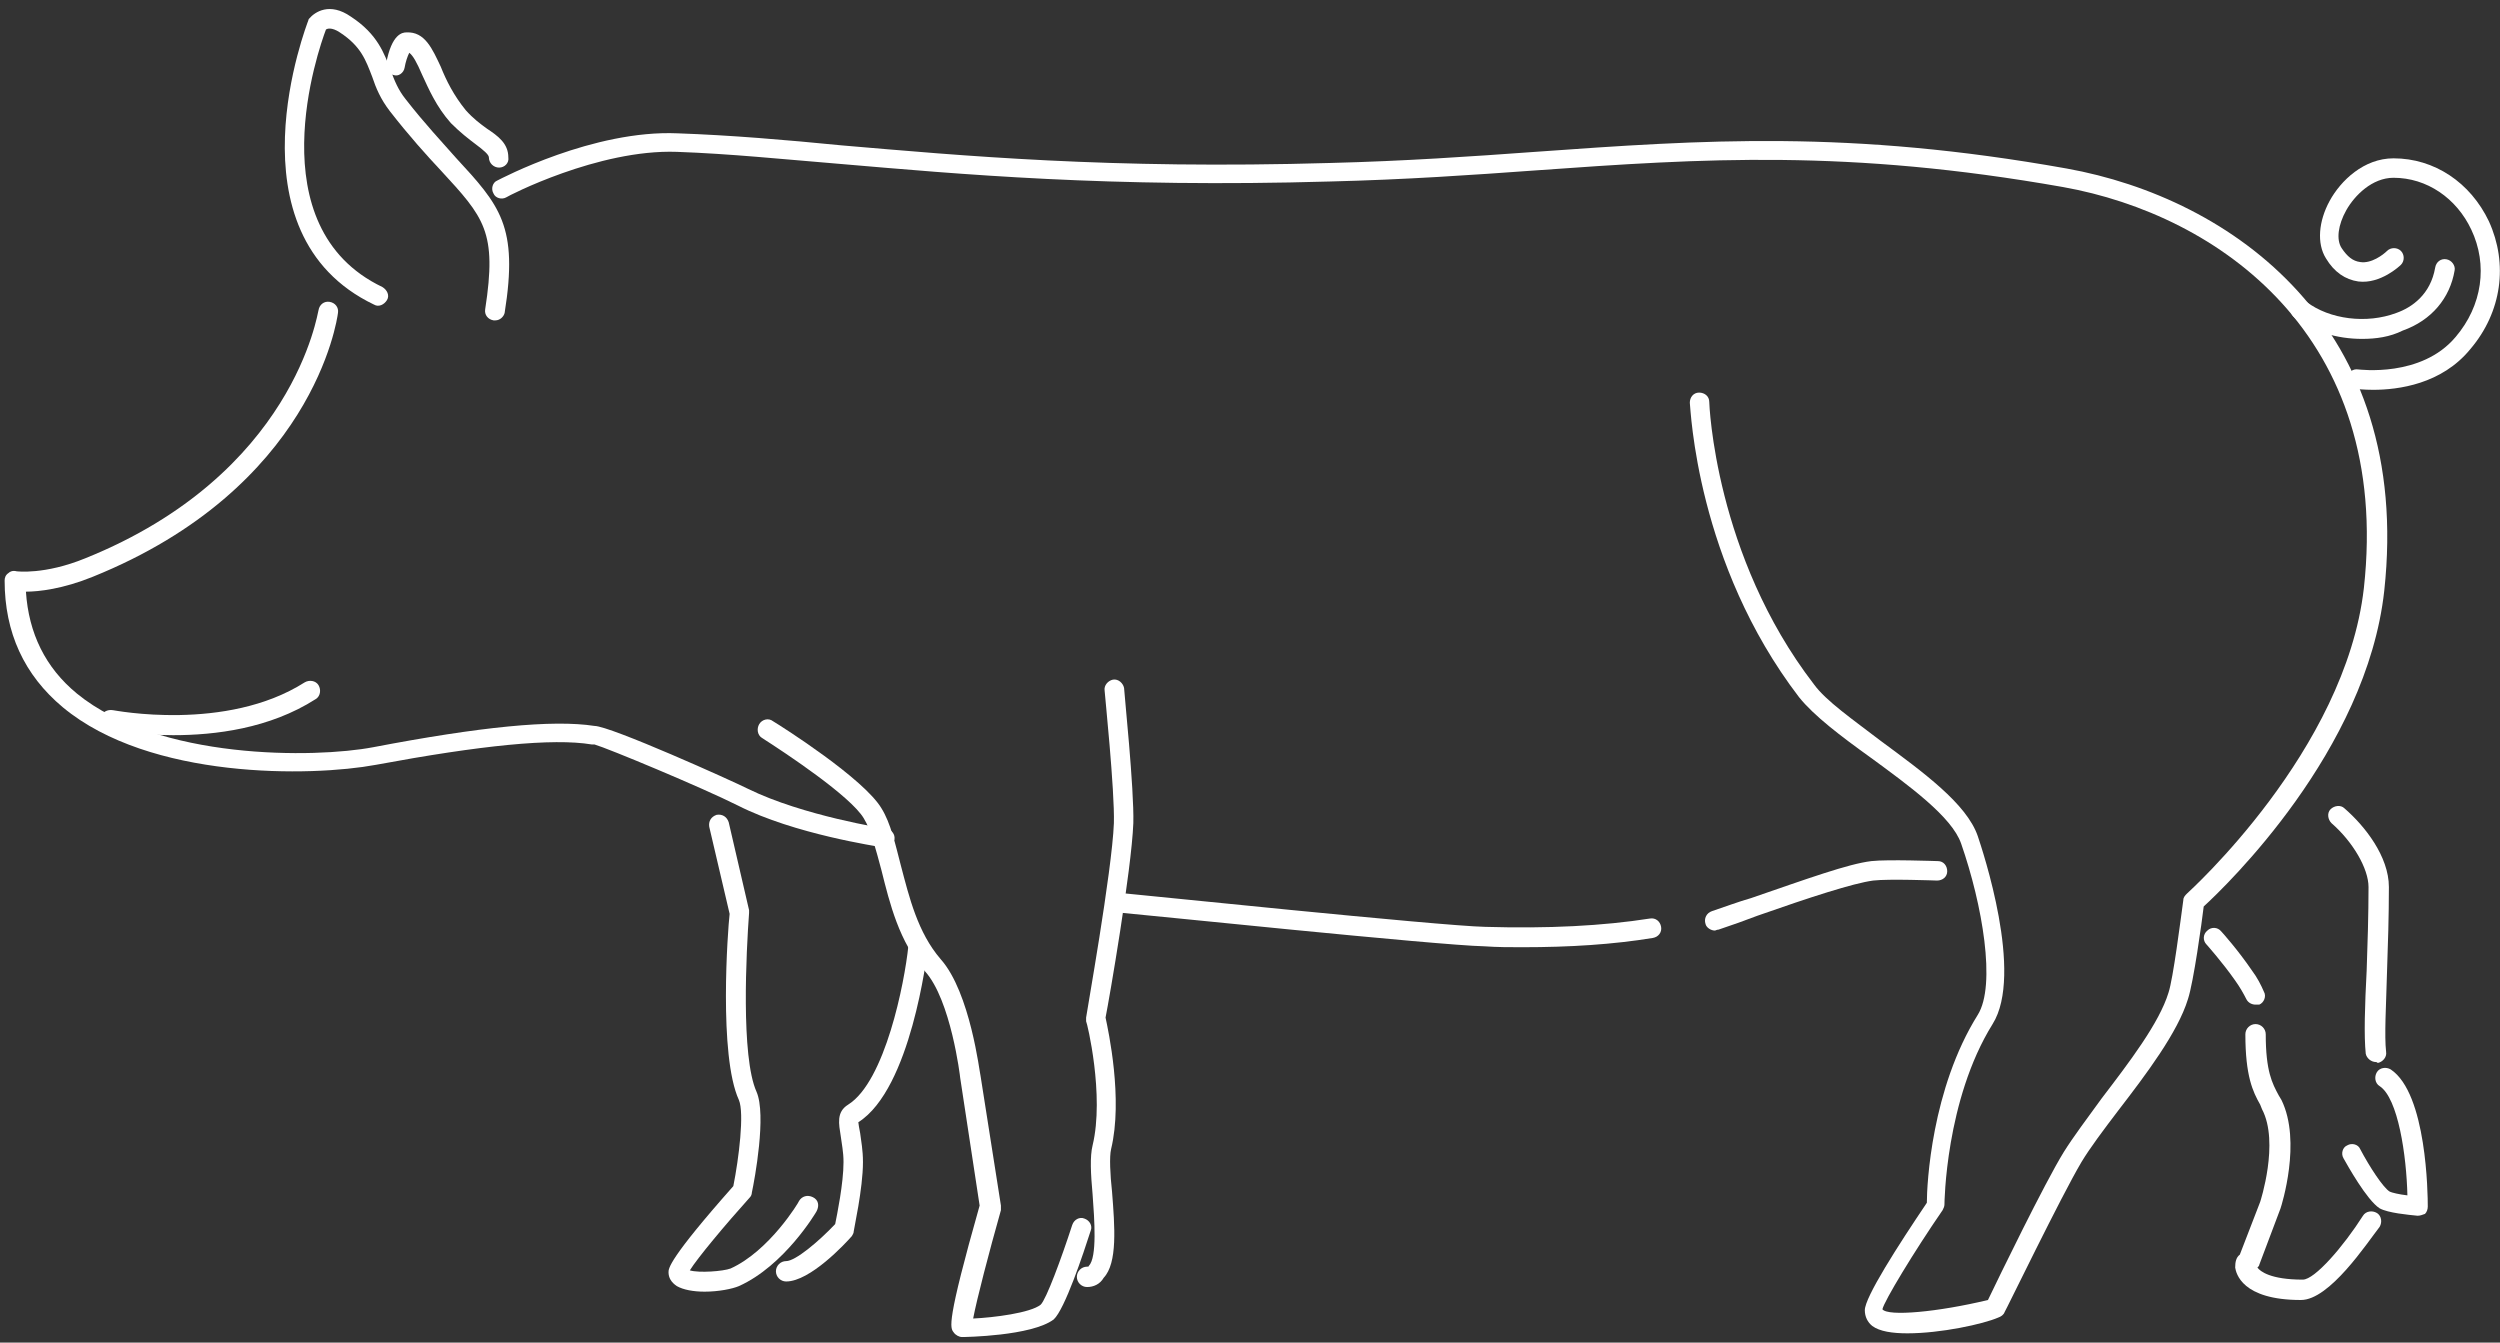 <svg width="270" height="145" viewBox="0 0 270 145" fill="none" xmlns="http://www.w3.org/2000/svg">
<rect x="0" y="0" width="270" height="145" fill="#333333" stroke="none"/>
<path d="M206 144C204.4 144 203 143.8 202.2 143.2C201.7 142.8 201.4 142.2 201.4 141.5C201.4 140.1 205 134.5 208.1 129.9C208.1 127.9 208.6 117.6 213.6 109.6C215.6 106.4 214.1 97.7 211.8 91.1C210.8 88.2 206.1 84.8 202 81.8C198.8 79.5 195.9 77.3 194.3 75.3C183.2 60.8 182.6 44.2 182.5 43.5C182.5 42.9 182.9 42.4 183.5 42.4C184.1 42.4 184.6 42.8 184.6 43.4C184.6 43.6 185.2 60 195.9 73.9C197.2 75.7 200.1 77.7 203.1 80C207.7 83.4 212.4 86.8 213.6 90.3C214.1 91.8 218.6 105.2 215.2 110.6C210.1 118.8 210 130 210 130.1C210 130.3 209.9 130.5 209.8 130.7C206.7 135.2 203.5 140.5 203.3 141.4C203.9 142.2 209.3 141.7 214.7 140.4C215.8 138.1 220.8 127.8 222.9 124.4C223.9 122.8 225.4 120.8 227 118.6C229.9 114.8 233.2 110.5 234.2 107.2C234.7 105.7 235.5 99.4 235.8 97.2C235.8 96.9 236 96.7 236.2 96.5C236.4 96.3 253.3 81.1 255.3 63.5C258.3 36.3 239.6 23.2 222.8 20.2C199.6 16.1 184 17.1 165.9 18.4C159 18.9 151.8 19.4 143.7 19.6C119.7 20.3 103.6 18.8 90.7 17.7C84.6 17.2 78.8 16.6 73.1 16.4C64.6 16.1 54.8 21.2 54.7 21.3C54.2 21.6 53.5 21.4 53.3 20.9C53 20.4 53.2 19.7 53.7 19.5C54.1 19.3 64.1 14 73.2 14.4C78.9 14.6 84.8 15.1 90.9 15.7C103.8 16.8 119.8 18.3 143.7 17.6C151.7 17.4 158.9 16.9 165.8 16.4C184 15.1 199.7 14 223.2 18.2C241 21.4 260.6 35.2 257.5 63.8C255.6 81.1 240.4 95.7 238 97.9C237.8 99.6 236.9 106.1 236.3 107.9C235.2 111.5 231.8 116 228.8 119.9C227.2 122 225.7 124 224.8 125.5C222.6 129.2 216.6 141.6 216.5 141.7C216.4 142 216.1 142.2 215.8 142.3C214.2 143 209.6 144 206 144Z" fill="white"/>
<path d="M261.1 131.3C261.1 131.3 261 131.3 261.1 131.3C260.1 131.2 257.9 131 257 130.5C255.6 129.6 253.5 125.8 253.1 125.1C252.8 124.6 253 123.9 253.5 123.7C254 123.4 254.7 123.6 254.9 124.1C255.9 126 257.4 128.3 258.1 128.7C258.3 128.8 259.1 129 260 129.1C259.9 124.8 259 118.6 257 117.3C256.5 117 256.4 116.3 256.7 115.8C257 115.3 257.7 115.2 258.2 115.5C262.1 118.1 262.2 129 262.2 130.3C262.2 130.6 262.1 130.9 261.9 131.1C261.6 131.2 261.4 131.3 261.1 131.3Z" fill="white"/>
<path d="M256.6 114.7C256.1 114.7 255.6 114.3 255.5 113.8C255.3 111.9 255.4 108.6 255.6 104.8C255.7 102 255.8 98.8 255.8 95.8C255.8 93.8 254.1 90.9 251.8 88.9C251.4 88.5 251.3 87.8 251.7 87.4C252.1 87 252.8 86.9 253.2 87.3C255.4 89.2 258 92.5 258 95.8C258 98.9 257.9 102.1 257.8 104.9C257.7 108.6 257.5 111.9 257.7 113.6C257.8 114.2 257.3 114.7 256.8 114.8C256.7 114.7 256.6 114.7 256.6 114.7Z" fill="white"/>
<path d="M248.5 140.4C242.1 140.4 241.5 137.5 241.4 136.9C241.4 136.3 241.5 135.8 241.9 135.5L244.1 129.8C244.1 129.8 246.2 123.4 244.3 119.8L244.1 119.3C243.3 117.9 242.5 116.2 242.5 111.7C242.5 111.1 243 110.6 243.6 110.6C244.2 110.6 244.7 111.1 244.7 111.7C244.7 115.7 245.4 117 246.1 118.3L246.4 118.8C248.6 123.3 246.4 130.2 246.3 130.5L244 136.6C244 136.7 243.9 136.8 243.8 136.9C244.1 137.3 245.2 138.2 248.7 138.2C250 138.2 253.1 134.6 255.2 131.3C255.5 130.8 256.2 130.7 256.7 131C257.2 131.3 257.3 132 257 132.5C255.6 134.3 251.6 140.4 248.5 140.4Z" fill="white"/>
<path d="M243.6 108.5C243.2 108.5 242.8 108.3 242.6 107.9C242.3 107.3 241.9 106.6 241.4 105.9C240 103.9 238.3 102 238.3 102C237.9 101.6 237.9 100.9 238.4 100.5C238.8 100.1 239.5 100.1 239.9 100.6C240 100.7 241.7 102.6 243.2 104.8C243.8 105.6 244.2 106.4 244.5 107.1C244.8 107.6 244.5 108.3 244 108.5C243.9 108.5 243.8 108.5 243.6 108.5Z" fill="white"/>
<path d="M164.4 102.3C163.1 102.3 161.7 102.3 160.3 102.2C155.3 102.1 122.7 98.7 121.3 98.6C120.7 98.5 120.3 98 120.4 97.4C120.5 96.8 121 96.4 121.6 96.5C121.9 96.5 155.5 100 160.4 100.1C167.2 100.3 173.1 100 178.2 99.2C178.8 99.1 179.3 99.5 179.4 100.1C179.5 100.7 179.1 101.2 178.5 101.3C174.2 102 169.6 102.3 164.4 102.3Z" fill="white"/>
<path d="M185.2 100.5C184.8 100.5 184.3 100.2 184.2 99.8C184 99.2 184.3 98.6 184.9 98.4C186.4 97.9 187.7 97.4 189.1 97C195.2 94.9 199.6 93.3 202.1 93C203.9 92.8 209.1 93 209.3 93C209.9 93 210.3 93.5 210.3 94.1C210.3 94.7 209.8 95.1 209.2 95.1C209.1 95.1 204 94.9 202.3 95.1C200.1 95.4 195.5 96.9 189.8 98.9C188.5 99.4 187.1 99.9 185.6 100.4C185.4 100.4 185.3 100.5 185.2 100.5Z" fill="white"/>
<path d="M103.9 144.4C103.6 144.4 103.2 144.2 103 143.9C102.6 143.4 102.2 142.9 105.8 130.2L103.7 116.4C103.7 116.3 102.7 108 99.9 104.9C97.1 101.7 96.1 97.6 95.2 94C94.6 91.8 94.1 89.7 93.3 88.4C91.9 86 84.8 81.3 82.3 79.7C81.8 79.4 81.7 78.7 82 78.2C82.3 77.7 83 77.5 83.5 77.9C84.5 78.5 93.3 84.1 95.2 87.3C96.2 88.9 96.7 91.2 97.3 93.5C98.2 96.9 99.1 100.7 101.6 103.6C104.8 107.2 105.8 115.9 105.9 116.2L108.1 130.2C108.1 130.4 108.1 130.5 108.1 130.7C106.8 135.3 105.5 140.3 105.1 142.4C107.3 142.3 111.3 141.8 112.4 140.9C113 140.3 114.6 136 115.8 132.3C116 131.7 116.6 131.4 117.1 131.6C117.7 131.8 118 132.4 117.8 132.9C117 135.4 115 141.4 113.8 142.5C111.4 144.3 104.2 144.4 103.9 144.4Z" fill="white"/>
<path d="M117.4 139C116.8 139 116.3 138.5 116.3 137.9C116.3 137.3 116.8 136.8 117.4 136.8C117.5 136.8 117.6 136.8 117.6 136.7C118.5 135.8 118.2 131.7 118 129C117.8 126.8 117.7 124.9 118 123.7C119.3 118.3 117.4 110.4 117.3 110.3C117.3 110.2 117.3 110 117.3 109.9C117.3 109.7 120.1 94.1 120.3 88.9C120.4 85.4 119.3 74.8 119.3 74.6C119.2 74 119.7 73.5 120.2 73.4C120.8 73.3 121.3 73.8 121.4 74.3C121.4 74.7 122.5 85.2 122.4 88.9C122.2 94 119.8 107.9 119.4 109.9C119.7 111.3 121.3 118.7 120 124.1C119.8 124.9 119.9 126.9 120.1 128.7C120.4 132.5 120.7 136.4 119.2 138C118.8 138.7 118.1 139 117.4 139Z" fill="white"/>
<path d="M95.4 91.5C95.3 91.5 95.3 91.5 95.2 91.5C94.8 91.4 85.8 90.1 79.7 87C75.7 85 65.6 80.8 64.2 80.4C64.1 80.4 64 80.4 63.9 80.4C59.7 79.7 51.9 80.5 40.6 82.6C33.6 83.9 16.2 84.2 6.8 76.4C2.6 72.9 0.5 68.3 0.5 62.7C0.5 62.4 0.6 62.1 0.9 61.9C1.1 61.7 1.4 61.6 1.8 61.7C1.8 61.7 4.8 62.1 9.2 60.3C31.8 51.2 34.3 33.7 34.4 33.5C34.5 32.9 35 32.5 35.6 32.6C36.2 32.7 36.6 33.2 36.5 33.8C36.4 34.6 33.8 52.7 10 62.3C6.8 63.6 4.2 63.9 2.8 63.9C3.1 68.4 4.9 72.1 8.3 74.9C17.1 82.1 34 81.9 40.3 80.7C51.8 78.5 59.7 77.7 64.2 78.4C65.9 78.4 79 84.3 80.8 85.2C86.7 88.1 95.6 89.5 95.7 89.5C96.3 89.6 96.7 90.1 96.6 90.7C96.4 91.1 95.9 91.5 95.4 91.5Z" fill="white"/>
<path d="M84.9 138.4C84.3 138.4 83.8 137.9 83.8 137.3C83.8 136.7 84.3 136.2 84.9 136.2C85.9 136.2 88.4 134.1 90.2 132.2C90.4 131.2 91.1 127.8 91.1 125.5C91.1 124.4 90.9 123.5 90.8 122.7C90.6 121.4 90.3 120.1 91.6 119.3C95.6 116.8 97.7 106.1 98.1 102.2C98.2 101.6 98.7 101.2 99.3 101.3C99.9 101.4 100.3 101.9 100.2 102.5C100.1 103.1 98.4 117.6 92.7 121.2C92.7 121.3 92.8 121.9 92.9 122.4C93 123.2 93.2 124.2 93.2 125.5C93.2 128.4 92.2 132.8 92.2 133C92.2 133.2 92.1 133.3 92 133.5C91.3 134.3 87.5 138.4 84.9 138.4Z" fill="white"/>
<path d="M76.1 139.5C74.9 139.5 73.8 139.3 73.1 138.9C72.5 138.5 72.2 138 72.2 137.4C72.2 137 72.2 136 79.2 128.1C79.8 125.1 80.4 120.2 79.8 118.8C77.6 114 78.6 100.4 78.8 98.7L76.6 89.3C76.5 88.7 76.8 88.2 77.4 88C78 87.9 78.5 88.2 78.7 88.8L80.9 98.3C80.9 98.4 80.9 98.5 80.9 98.6C80.6 102.7 80 114.1 81.7 117.9C82.8 120.4 81.5 127.4 81.2 128.8C81.2 129 81.1 129.2 81 129.3C78.3 132.3 75.3 135.9 74.5 137.2C75.5 137.5 78.1 137.3 78.9 137C83.1 135.1 86.3 129.8 86.3 129.7C86.6 129.2 87.2 129 87.8 129.3C88.4 129.6 88.5 130.2 88.2 130.8C88.1 131 84.7 136.7 79.8 138.9C79.1 139.2 77.6 139.5 76.1 139.5Z" fill="white"/>
<path d="M53.5 34.6C53.4 34.6 53.4 34.6 53.3 34.6C52.7 34.5 52.3 34 52.4 33.4C53.7 25 52.3 23.5 47.6 18.4C46.1 16.8 44.2 14.7 42.1 12C41.1 10.7 40.6 9.5 40.2 8.3C39.5 6.5 39 5 36.7 3.5C35.8 2.9 35.3 3.1 35.2 3.2C34.4 5.3 27.7 24.5 41.3 31C41.8 31.3 42.1 31.9 41.8 32.4C41.5 32.9 40.9 33.2 40.4 32.9C24.3 25.2 33.2 2.5 33.3 2.2C33.3 2.1 33.4 2 33.4 2C34 1.3 35.6 0.2 37.9 1.8C40.8 3.7 41.5 5.8 42.2 7.6C42.6 8.7 43 9.7 43.8 10.7C45.9 13.4 47.8 15.4 49.2 17C54 22.2 56 24.4 54.5 33.8C54.4 34.2 54 34.6 53.5 34.6Z" fill="white"/>
<path d="M53.9 18.1C53.3 18.1 52.8 17.6 52.8 17C52.8 16.7 52.2 16.2 51.4 15.6C50.6 15 49.7 14.3 48.7 13.3C47.1 11.5 46.3 9.6 45.6 8.1C45 6.7 44.6 6 44.2 5.7C44 6.1 43.8 6.7 43.7 7.3C43.6 7.9 43 8.3 42.5 8.1C41.9 8 41.5 7.4 41.7 6.9C42.3 3.6 43.5 3.5 43.9 3.5C45.9 3.4 46.7 5.3 47.6 7.2C48.2 8.7 49 10.3 50.3 11.9C51.1 12.8 51.9 13.4 52.6 13.9C53.8 14.7 54.9 15.5 54.9 17C55 17.6 54.5 18.1 53.9 18.1Z" fill="white"/>
<path d="M256.3 42.1C255.2 42.1 254.5 42 254.4 42C253.8 41.9 253.4 41.4 253.5 40.8C253.6 40.2 254.1 39.8 254.7 39.9C254.8 39.9 261.5 40.8 265.2 36.4C268.1 33 268.7 28.6 266.9 24.8C265.3 21.4 262.1 19.2 258.5 19.2C256.2 19.2 254.3 21.1 253.4 22.7C252.5 24.3 252.3 25.9 252.9 26.8C253.5 27.7 254.1 28.2 254.9 28.3C256.1 28.5 257.4 27.5 257.8 27.1C258.2 26.7 258.9 26.7 259.3 27.1C259.7 27.5 259.7 28.2 259.3 28.6C259.2 28.7 257.1 30.7 254.7 30.4C253.3 30.2 252.1 29.4 251.2 27.9C250.2 26.3 250.4 23.9 251.6 21.7C252.8 19.5 255.3 17.1 258.5 17.1C262.9 17.1 266.8 19.7 268.8 23.9C270.9 28.5 270.2 33.7 266.8 37.7C263.7 41.5 259 42.1 256.3 42.1Z" fill="white"/>
<path d="M255.1 36.6C252.4 36.6 249.7 35.8 247.8 34.3C247.3 33.9 247.3 33.3 247.6 32.8C248 32.3 248.6 32.3 249.1 32.6C251.6 34.5 255.6 35 258.8 33.8C260.5 33.2 262.5 31.8 263 28.9C263.1 28.3 263.6 27.9 264.2 28C264.8 28.1 265.2 28.7 265.1 29.2C264.6 32.2 262.6 34.6 259.5 35.7C258.1 36.4 256.6 36.6 255.1 36.6Z" fill="white"/>
<path d="M18.7 79.4C14.8 79.4 12 78.8 11.7 78.8C11.1 78.7 10.8 78.1 10.9 77.5C11 76.9 11.6 76.6 12.2 76.7C12.3 76.7 24.4 79.1 32.9 73.7C33.4 73.4 34.1 73.5 34.4 74C34.7 74.5 34.6 75.2 34.1 75.5C29.1 78.7 23.2 79.4 18.7 79.4Z" fill="white"/>
</svg>
